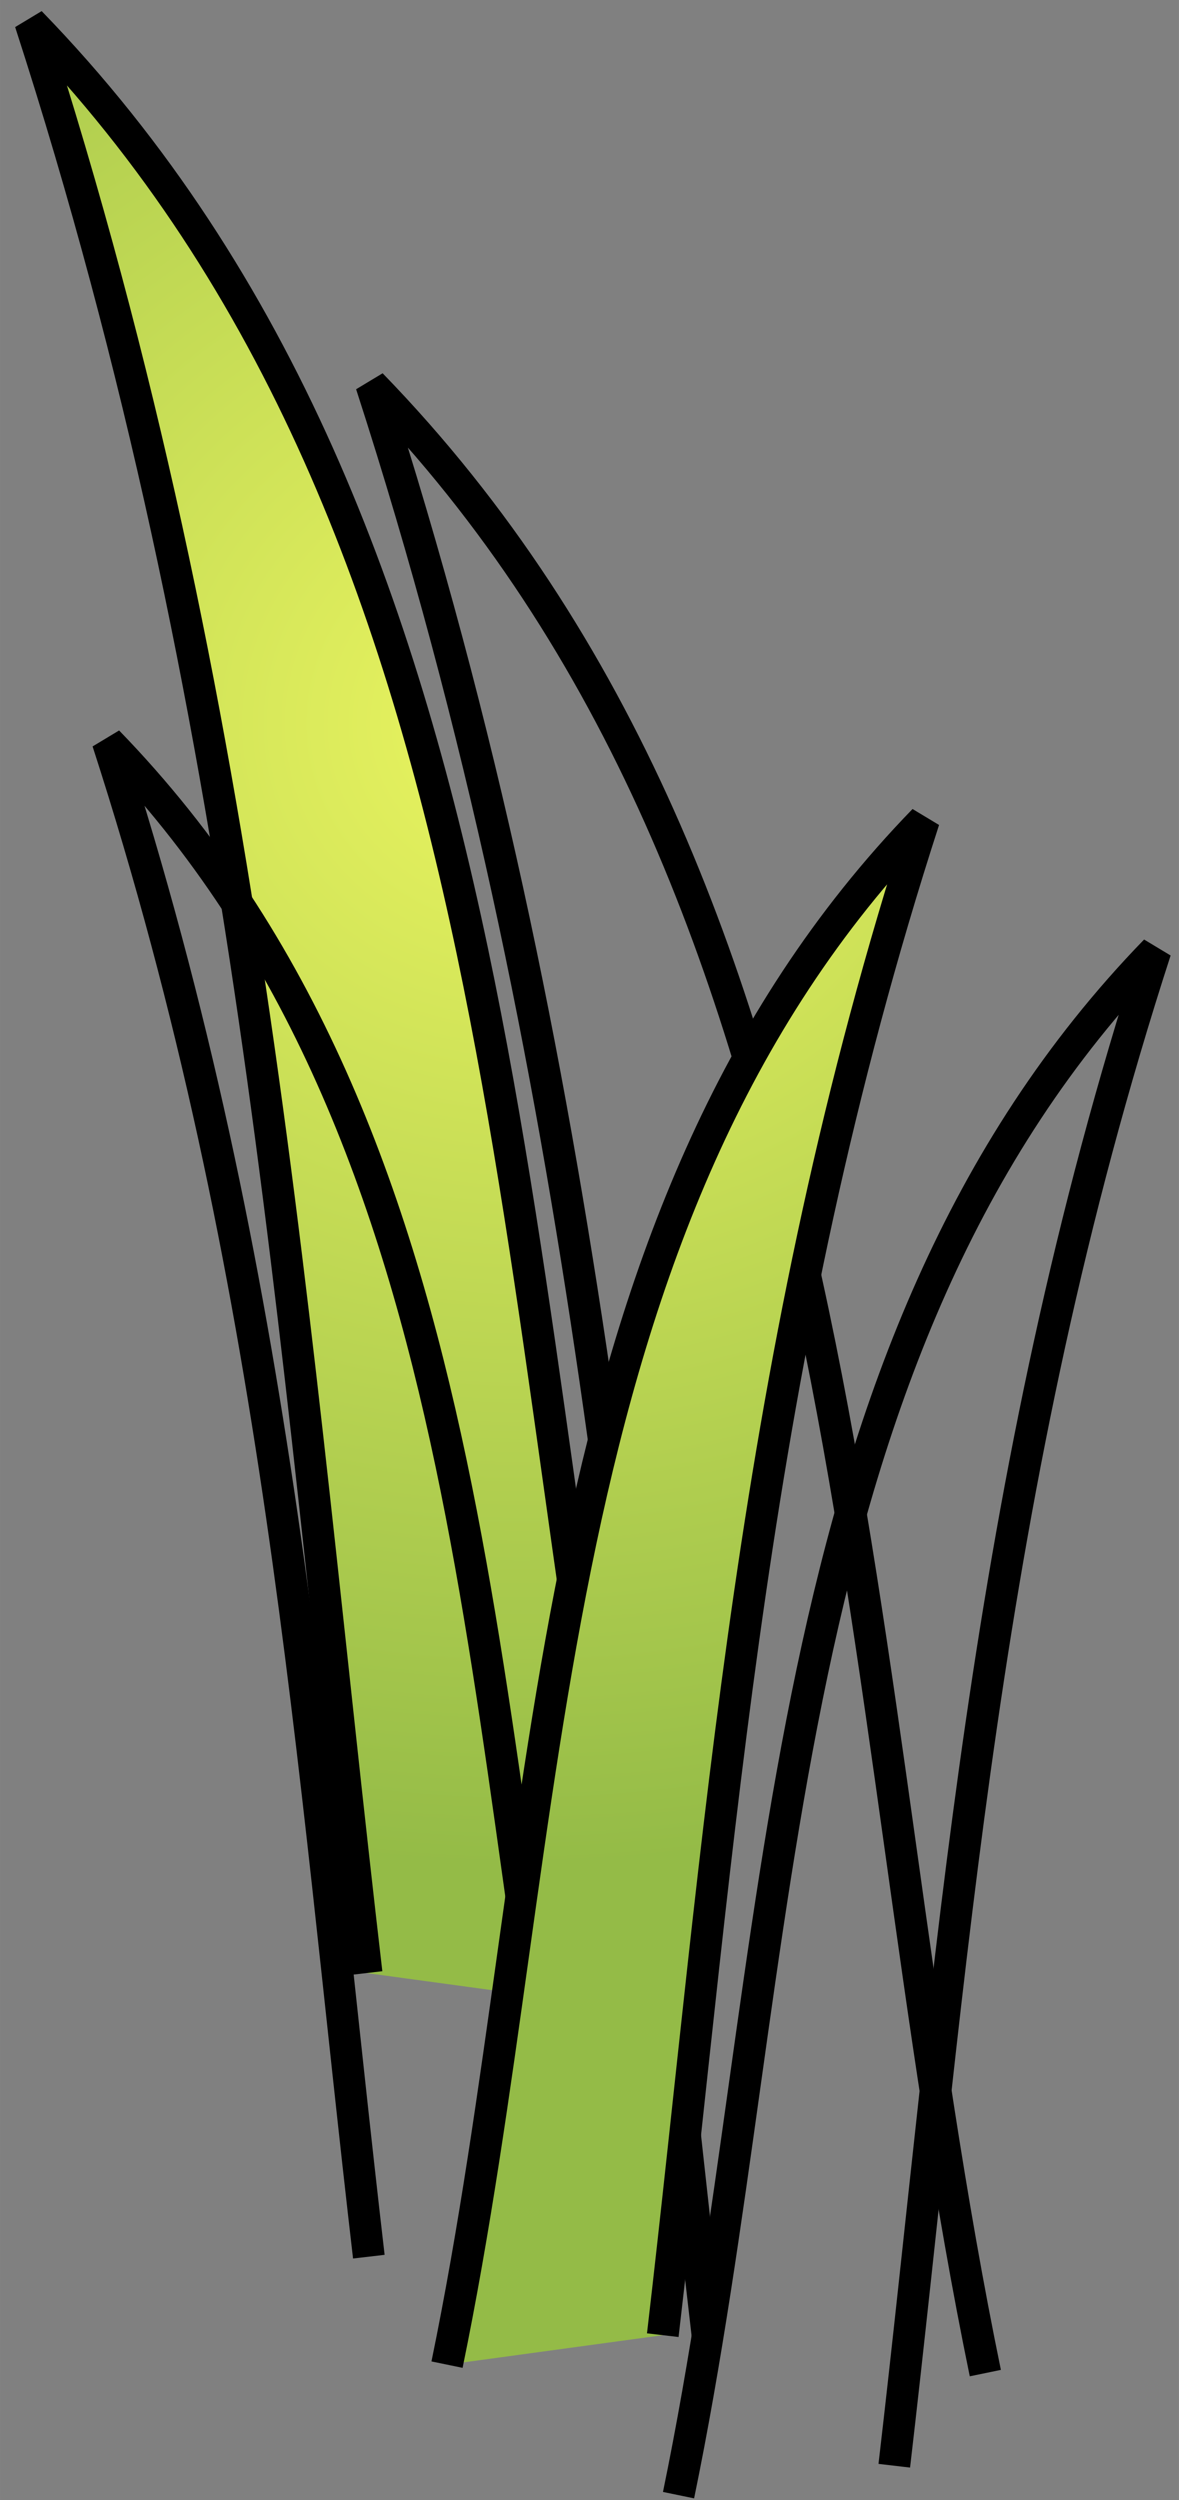 <svg xmlns="http://www.w3.org/2000/svg" xmlns:xlink="http://www.w3.org/1999/xlink" width="111.347" height="236.026" viewBox="0 0 29.46 62.449"><rect x="0" y="0" width="29.46" height="62.449" fill="#808080" stroke="none"/><defs><linearGradient id="g"><stop offset="0" stop-color="#ebf560"/><stop offset="1" stop-color="#94bb47"/></linearGradient><linearGradient id="f"><stop offset="0" stop-color="#dceb5c"/><stop offset="1" stop-color="#72871d"/></linearGradient><linearGradient id="e"><stop offset="0" stop-color="#637713"/><stop offset="1" stop-color="#c4e055"/></linearGradient><linearGradient id="d"><stop offset="0" stop-color="#ebf560"/><stop offset="1" stop-color="#94bb47"/></linearGradient><linearGradient id="c"><stop offset="0" stop-color="#f1fc78"/><stop offset="1" stop-color="#86b148"/></linearGradient><linearGradient id="b"><stop offset="0" stop-color="#79f215"/><stop offset="1" stop-color="#63a708"/></linearGradient><linearGradient id="a"><stop offset="0" stop-color="#052"/><stop offset="1" stop-color="#9bcb21"/></linearGradient><radialGradient xlink:href="#g" id="h" cx="219.969" cy="211.87" fx="219.969" fy="211.87" r="14.184" gradientTransform="matrix(.087 2.011 -2.18 .095 662.519 -257.84)" gradientUnits="userSpaceOnUse"/></defs><g fill="url(#h)" stroke="#000" stroke-width=".794" transform="translate(-206.534 -186.605)"><path d="M215.693 235.888c-1.857-15.906-2.82-31.493-8.403-48.729 12.563 12.94 11.776 32.366 15.345 49.675"/><path d="M224.213 244.933c-1.857-15.905-2.82-31.492-8.403-48.728 12.563 12.94 11.776 32.365 15.345 49.675M215.75 242.972c-1.441-12.353-2.19-24.459-6.525-37.845 9.757 10.05 9.146 25.137 11.917 38.58"/><path d="M223.095 244.933c1.442-12.353 2.19-24.458 6.526-37.844-9.757 10.05-9.146 25.136-11.917 38.58"/><path d="M228.88 248.194c1.442-12.353 2.19-24.458 6.527-37.845-9.758 10.05-9.146 25.137-11.918 38.58"/></g></svg>
